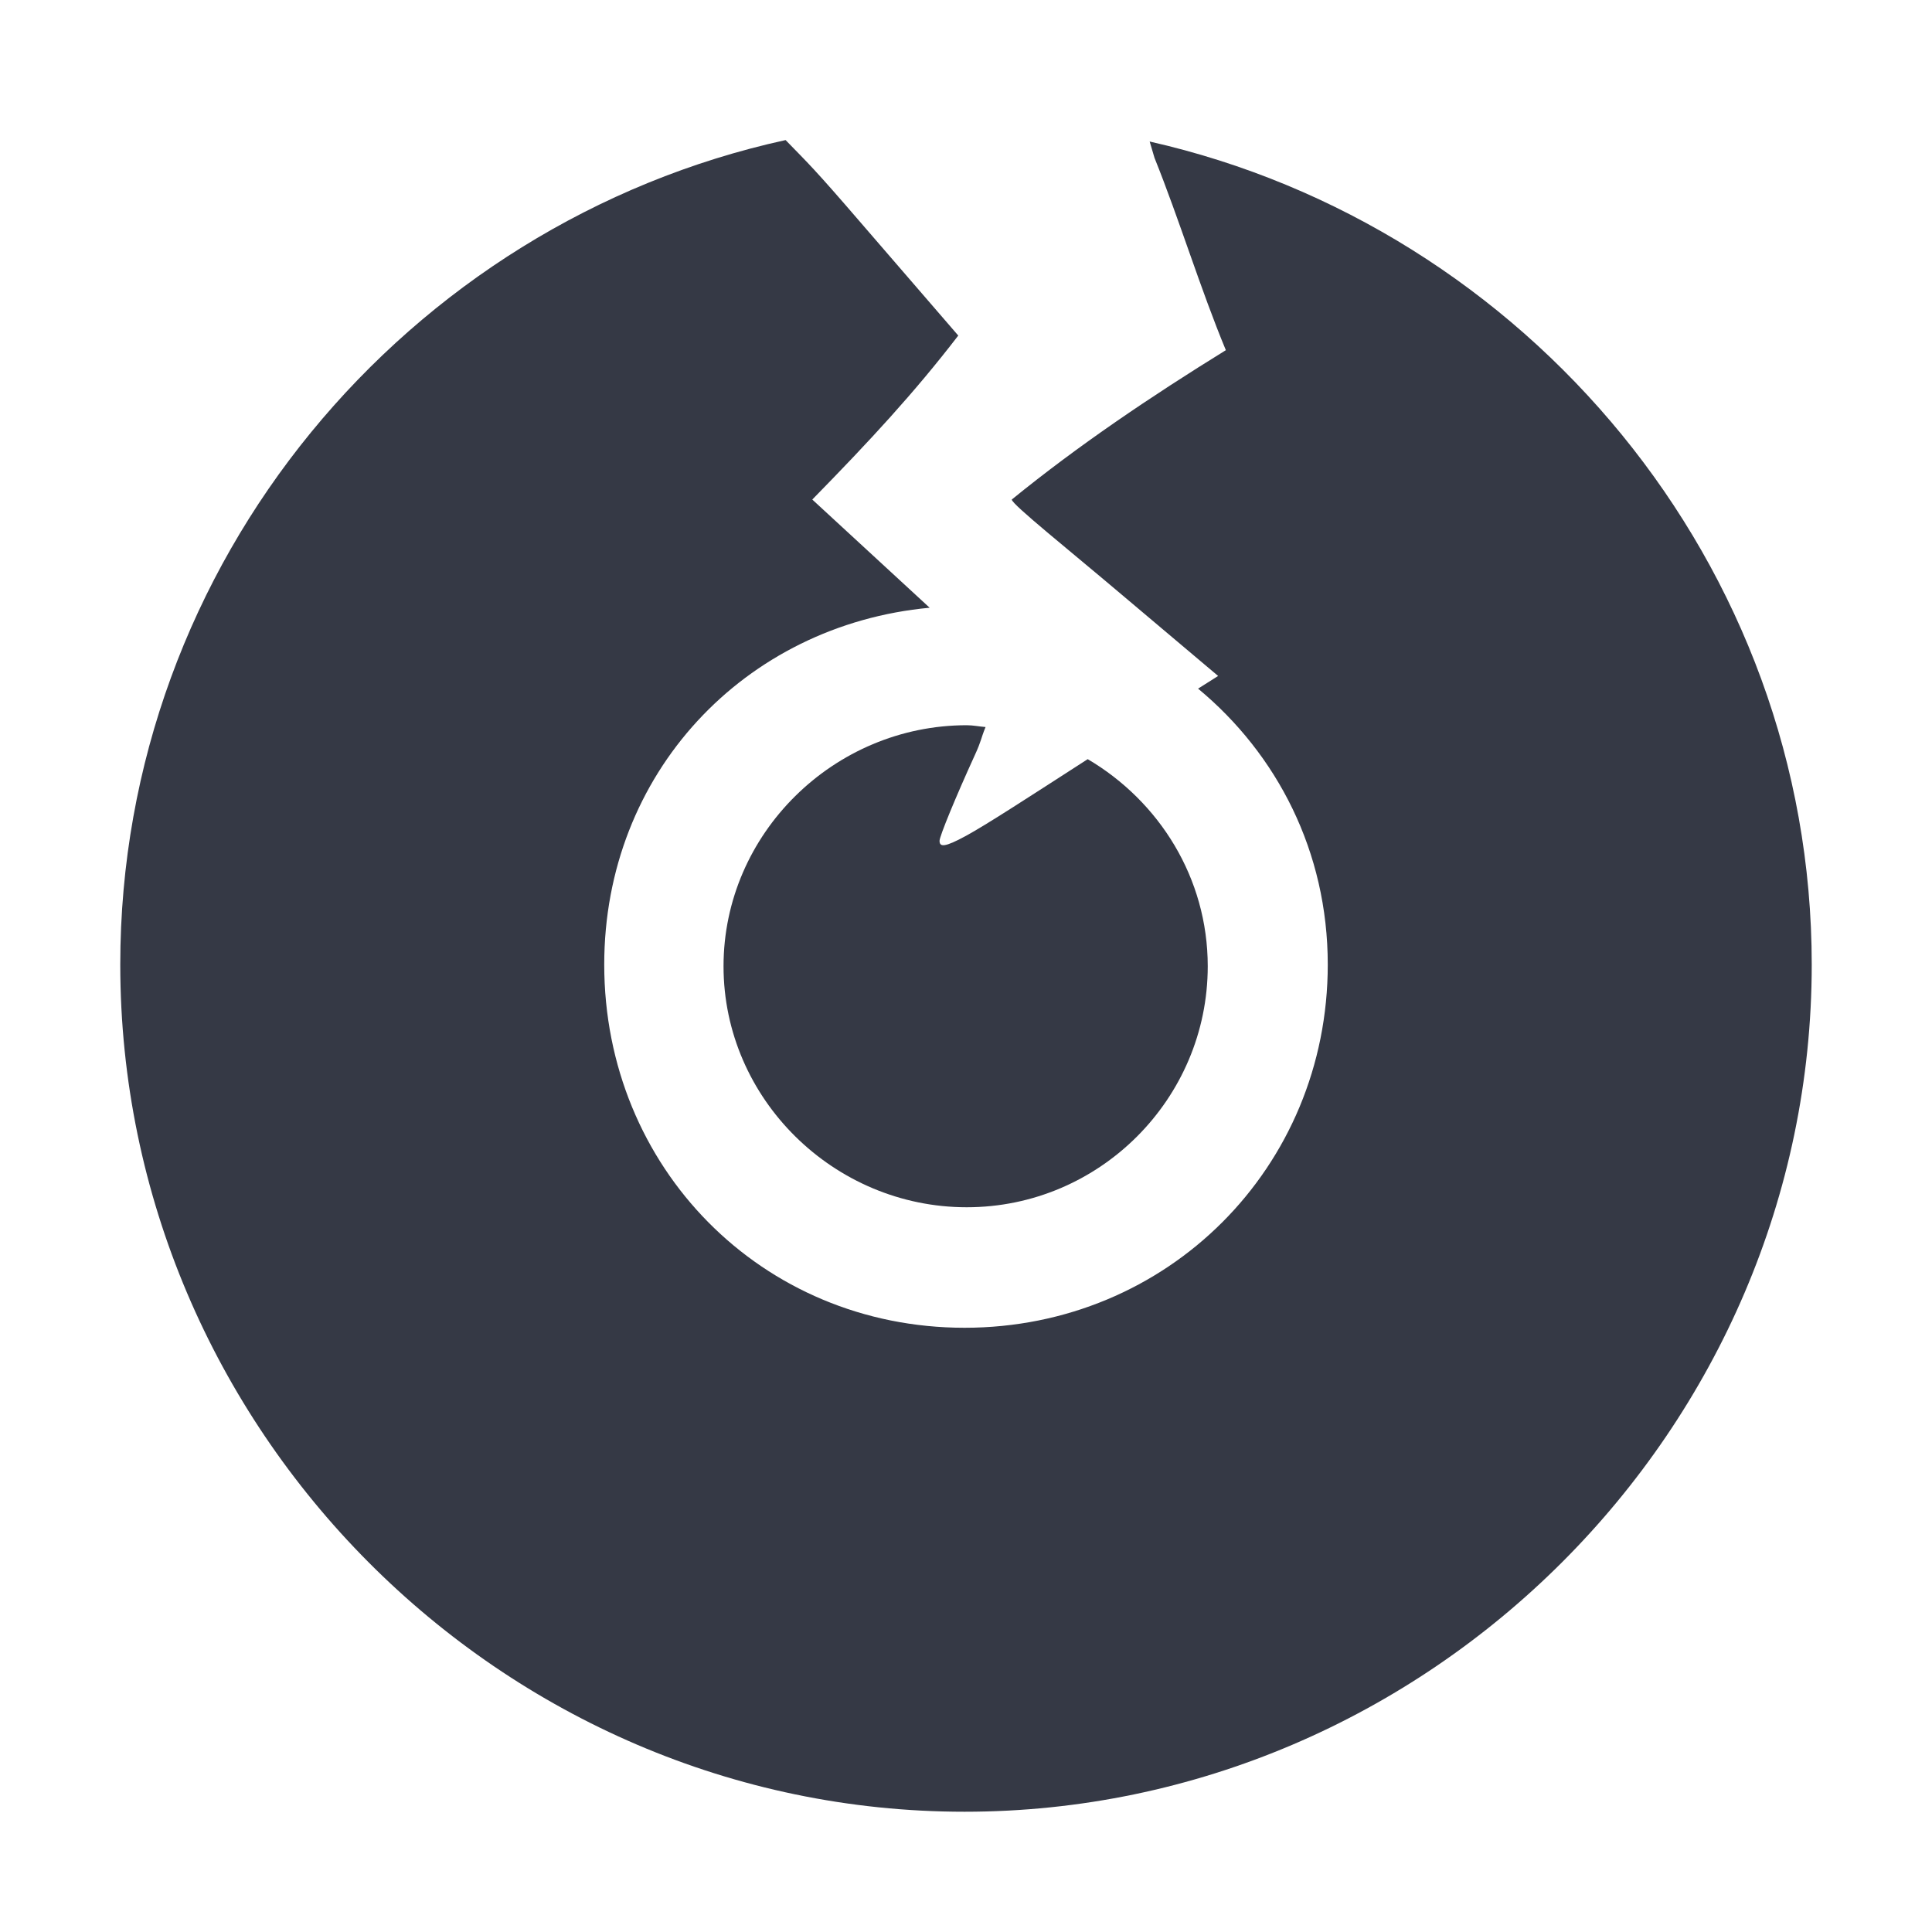 <?xml version="1.0" encoding="UTF-8" standalone="no"?>
<svg
   xmlns:dc="http://purl.org/dc/elements/1.1/"
   xmlns:cc="http://creativecommons.org/ns#"
   xmlns:rdf="http://www.w3.org/1999/02/22-rdf-syntax-ns#"
   xmlns:svg="http://www.w3.org/2000/svg"
   xmlns="http://www.w3.org/2000/svg"
   xmlns:sodipodi="http://sodipodi.sourceforge.net/DTD/sodipodi-0.dtd"
   xmlns:inkscape="http://www.inkscape.org/namespaces/inkscape"
   height="16"
   id="svg7384"
   version="1.1"
   width="16"
   inkscape:version="0.91 r"
   sodipodi:docname="asunder.svg">
  <sodipodi:namedview
     pagecolor="#ffffff"
     bordercolor="#666666"
     borderopacity="1"
     objecttolerance="10"
     gridtolerance="10"
     guidetolerance="10"
     inkscape:pageopacity="0"
     inkscape:pageshadow="2"
     inkscape:window-width="1501"
     inkscape:window-height="973"
     id="namedview19"
     showgrid="false"
     inkscape:zoom="52.0625"
     inkscape:cx="8"
     inkscape:cy="8"
     inkscape:current-layer="layer10"
     inkscape:window-x="75"
     inkscape:window-y="34"
     inkscape:window-maximized="0" />
  <title
     id="title9167">elementary Symbolic Icon Theme</title>
  <defs
     id="defs7386">
    <filter
       color-interpolation-filters="sRGB"
       id="filter7554">
      <feBlend
         id="feBlend7556"
         in2="BackgroundImage"
         mode="darken" />
    </filter>
    <filter
       color-interpolation-filters="sRGB"
       id="filter7554-7">
      <feBlend
         id="feBlend7556-6"
         in2="BackgroundImage"
         mode="darken" />
    </filter>
  </defs>
  <g
     id="layer9"
     label="status"
     style="display:inline"
     transform="translate(-433,252)" />
  <g
     id="layer10"
     style="display:inline;fill:#353945;fill-opacity:1"
     transform="translate(-433,252)">
    <path
       style="font-size:medium;font-style:normal;font-variant:normal;font-weight:normal;font-stretch:normal;text-indent:0;text-align:start;text-decoration:none;line-height:normal;letter-spacing:normal;word-spacing:normal;text-transform:none;direction:ltr;block-progression:tb;writing-mode:lr-tb;text-anchor:start;baseline-shift:baseline;color:#bebebe;fill:#353945;fill-opacity:1;stroke:none;stroke-width:5.613;marker:none;visibility:visible;display:inline;overflow:visible;enable-background:accumulate;font-family:Sans;-inkscape-font-specification:Sans"
       d="M 6.506 1.16 C 3.369 1.847 0.996 4.655 0.996 7.988 C 0.996 11.831 4.146 15.004 7.988 15.004 C 11.831 15.004 15.004 11.831 15.004 7.988 C 15.004 4.672 12.639 1.877 9.521 1.172 C 9.539 1.232 9.542 1.241 9.561 1.307 C 9.767 1.819 9.943 2.397 10.152 2.9 C 9.529 3.285 8.932 3.687 8.379 4.137 C 8.379 4.176 8.851 4.553 9.289 4.924 L 10.088 5.598 L 9.922 5.703 C 10.576 6.245 10.996 7.053 10.996 7.988 C 10.996 9.669 9.669 10.996 7.988 10.996 C 6.308 10.996 5.004 9.669 5.004 7.988 C 5.004 6.407 6.163 5.176 7.699 5.033 C 7.4 4.758 7.12 4.5 6.727 4.137 C 7.201 3.653 7.57 3.255 7.936 2.779 L 7.137 1.854 C 6.736 1.388 6.699 1.359 6.506 1.16 z "
       transform="translate(433,-252)"
       id="path39797" />
    <path
       style="font-size:medium;font-style:normal;font-variant:normal;font-weight:normal;font-stretch:normal;text-indent:0;text-align:start;text-decoration:none;line-height:normal;letter-spacing:normal;word-spacing:normal;text-transform:none;direction:ltr;block-progression:tb;writing-mode:lr-tb;text-anchor:start;baseline-shift:baseline;color:#bebebe;fill:#353945;fill-opacity:1;stroke:none;stroke-width:1.878;marker:none;visibility:visible;display:inline;overflow:visible;enable-background:accumulate;font-family:Sans;-inkscape-font-specification:Sans"
       d="M 8.006 6.006 C 6.907 6.006 5.992 6.903 5.992 8.002 C 5.992 9.101 6.907 9.998 8.006 9.998 C 9.105 9.998 10.002 9.101 10.002 8.002 C 10.002 7.27 9.599 6.635 9.008 6.287 C 8.491 6.62 8.172 6.828 8 6.922 C 7.822 7.019 7.781 7.016 7.781 6.963 C 7.781 6.926 7.913 6.604 8.072 6.256 C 8.13 6.13 8.121 6.121 8.162 6.021 C 8.11 6.017 8.059 6.006 8.006 6.006 z "
       transform="translate(433,-252)"
       id="path40342" />
  </g>
  <g
     id="layer13"
     style="display:inline"
     transform="translate(-433,252)" />
  <g
     id="layer14"
     transform="translate(-433,252)" />
  <g
     id="layer15"
     style="display:inline"
     transform="translate(-433,252)" />
  <g
     id="g71291"
     style="display:inline"
     transform="translate(-433,252)" />
  <g
     id="layer12"
     style="display:inline"
     transform="translate(-433,252)" />
</svg>
